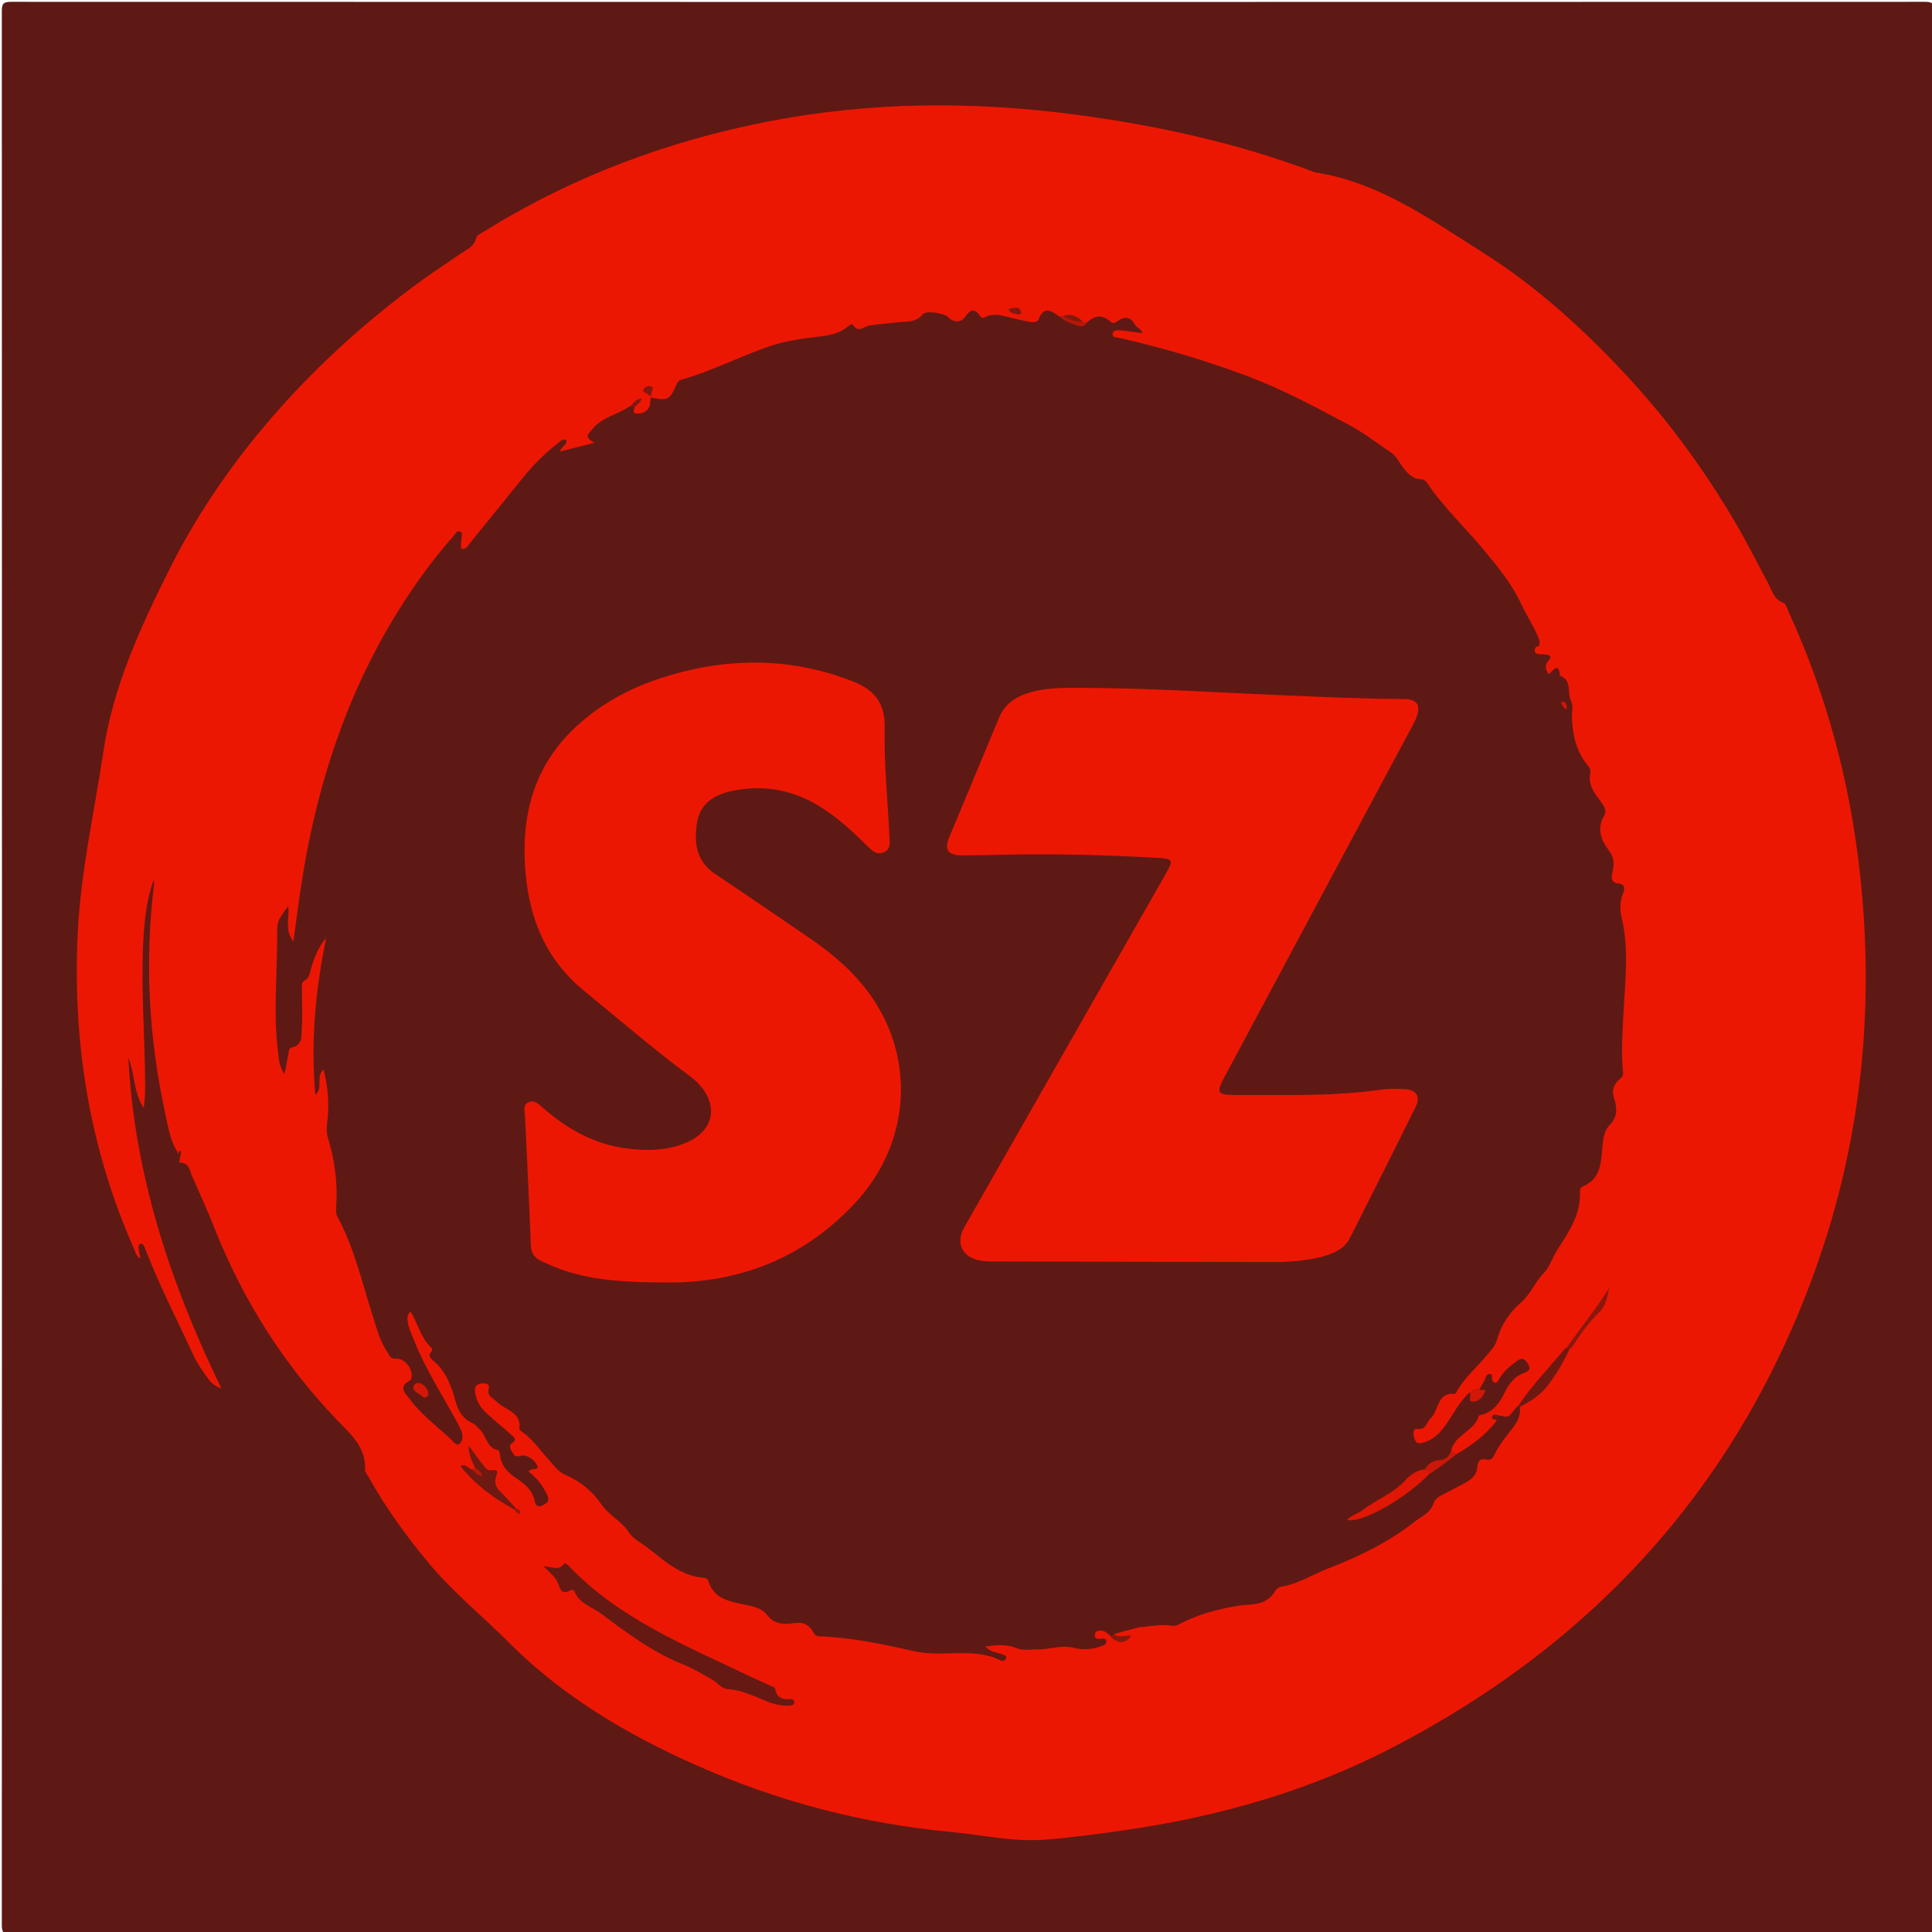 <svg version="1.1" id="Layer_1" xmlns="http://www.w3.org/2000/svg" xmlns:xlink="http://www.w3.org/1999/xlink" x="0px" y="0px"
	 width="100%" viewBox="0 0 960 960" enable-background="new 0 0 960 960" xml:space="preserve">
<path fill="#5E1914" opacity="1" stroke="none" 
	d="
M540,961 
	C361.5,961 183.5,960.986 5.5,961.094 
	C1.751,961.096 0.906,960.249 0.907,956.5 
	C1.008,639.5 1.008,322.5 0.907,5.5 
	C0.906,1.751 1.751,0.906 5.5,0.907 
	C322.5,1.008 639.5,1.008 956.5,0.907 
	C960.249,0.906 961.094,1.751 961.093,5.5 
	C960.992,322.5 960.992,639.5 961.093,956.5 
	C961.094,960.249 960.249,961.097 956.5,961.094 
	C817.833,960.982 679.167,961 540,961 
z"/>
<path fill="#EC1703" opacity="1" stroke="none" 
	d="
M89.007,573.633 
	C84.672,567.801 83.715,560.576 82.194,553.635 
	C73.92,515.88 71.8,477.79 76.554,439.376 
	C76.632,438.746 76.563,438.099 76.26,437.421 
	C72.699,447.691 71.623,458.384 71.123,469.133 
	C70.053,492.137 71.988,515.107 72.124,538.1 
	C72.148,542.2 72.127,546.299 71.376,550.514 
	C66.306,542.876 67.047,533.573 63.768,525.5 
	C66.742,583.394 84.403,637.233 110.021,689.921 
	C105.922,688.538 104.225,686.221 102.662,684.01 
	C100.264,680.619 97.829,677.155 96.107,673.402 
	C88.325,656.449 79.723,639.867 72.925,622.467 
	C72.562,621.536 72.245,620.582 71.814,619.683 
	C71.396,618.811 70.967,617.611 69.714,618.094 
	C68.584,618.529 68.795,619.745 68.935,620.715 
	C69.143,622.161 69.458,623.592 69.788,625.348 
	C67.629,624.261 67.394,622.327 66.706,620.778 
	C44.367,570.434 35.922,517.629 38.668,462.816 
	C40.173,432.759 46.895,403.497 51.301,373.88 
	C56.151,341.278 69.47,312.463 83.747,283.769 
	C98.282,254.555 116.842,227.882 138.549,203.462 
	C160.116,179.199 184.187,157.701 210.467,138.675 
	C216.538,134.28 222.847,130.214 229.02,125.958 
	C232.096,123.837 235.778,122.436 236.728,117.997 
	C236.989,116.778 239.151,115.876 240.551,115.005 
	C284.373,87.746 331.872,69.969 382.446,60.229 
	C432.824,50.527 483.31,50.222 534.172,56.934 
	C575.025,62.326 614.874,71.046 653.413,85.642 
	C685.185,90.533 710.613,108.946 736.762,125.446 
	C763.384,142.244 786.577,163.345 808.013,186.372 
	C829.46,209.413 847.827,234.722 863.584,261.925 
	C868.841,271.002 873.482,280.435 878.49,289.658 
	C880.492,293.344 881.358,297.844 886.197,299.556 
	C887.367,299.97 887.961,302.254 888.649,303.756 
	C907.693,345.328 919.281,388.936 924.24,434.35 
	C931.536,501.159 924.951,566.538 902.371,629.88 
	C864.022,737.456 792.621,816.21 691.569,868.514 
	C650.454,889.795 606.564,902.339 560.883,909.101 
	C547.196,911.127 533.506,912.951 519.713,914.085 
	C503.746,915.399 488.244,911.774 472.522,910.292 
	C428.446,906.136 386.325,895.072 345.929,877.118 
	C311.557,861.842 279.503,842.908 252.802,816.095 
	C239.76,803 225.294,791.37 213.389,777.104 
	C202.037,763.5 191.667,749.258 183.07,733.752 
	C182.426,732.59 181.315,731.34 181.381,730.185 
	C182.02,718.903 173.525,711.939 167.29,705.413 
	C140.844,677.736 120.883,646.276 106.816,610.84 
	C103.251,601.861 99.303,593.03 95.348,584.214 
	C94.173,581.594 94.128,577.823 89.679,577.731 
	C88.741,577.711 89.402,576.002 89.557,574.728 
	C89.577,573.991 89.418,573.652 89.007,573.633 
z"/>
<path fill="#5F1914" opacity="1" stroke="none" 
	d="
M278.809,224.238 
	C284.255,222.865 289.347,221.55 295.477,219.967 
	C289.845,217.298 292.276,215.735 294.657,212.897 
	C299.438,207.196 306.603,206.072 312.599,202.099 
	C313.53,201.591 314.199,201.411 315.296,201.757 
	C315.519,203.343 313.592,205.283 316.328,205.472 
	C318.998,205.657 321.664,204.657 322.766,201.786 
	C323.22,200.602 323.084,199.191 323.375,197.538 
	C331.986,199.194 332.654,198.891 336.287,190.811 
	C336.738,189.809 337.238,189.037 338.242,188.757 
	C353.328,184.538 367.252,177.254 382.028,172.165 
	C390.355,169.297 398.799,168.197 407.387,167.205 
	C412.369,166.63 417.266,165.574 421.322,162.282 
	C422.108,161.644 423.364,160.62 423.883,161.448 
	C426.542,165.688 429.147,162.204 431.875,161.763 
	C436.632,160.995 441.465,160.712 446.254,160.123 
	C450.535,159.597 455.082,160.407 458.449,156.205 
	C460.097,154.148 469.218,155.574 471.103,157.542 
	C473.822,160.38 477.492,160.498 479.646,157.329 
	C482.055,153.784 484.232,153.093 486.853,156.811 
	C487.541,157.788 488.113,158.325 489.239,157.714 
	C494.016,155.122 498.653,157.068 503.321,158.122 
	C506.079,158.745 508.822,159.466 511.608,159.92 
	C513.242,160.187 515.495,160.271 516.128,158.61 
	C518.652,151.989 522.259,154.332 526.376,157.225 
	C530.288,158.526 534.505,157.764 537.446,160.993 
	C538.049,161.656 538.945,161.058 539.913,160.384 
	C543.985,156.591 547.785,156.15 551.816,159.873 
	C552.932,160.903 554.143,160.481 555.386,159.532 
	C558.832,156.902 561.83,157.455 563.973,161.297 
	C564.86,162.887 567.072,163.262 567.589,165.571 
	C563.985,165.078 560.588,164.516 557.168,164.189 
	C555.555,164.035 553.145,163.904 552.855,165.707 
	C552.492,167.968 555.125,167.642 556.542,167.966 
	C578.146,172.905 599.334,179.169 620.089,186.99 
	C637.748,193.644 654.282,202.585 670.849,211.427 
	C677.969,215.226 684.384,220.342 691.15,224.813 
	C693.621,226.446 694.847,229.044 696.491,231.322 
	C698.968,234.754 701.553,238.006 706.306,238.19 
	C707.586,238.239 708.448,239.011 709.127,240.013 
	C717.571,252.474 728.649,262.702 738.156,274.259 
	C744.805,282.342 751.546,290.673 755.825,300.031 
	C758.655,306.224 762.672,311.779 764.938,318.189 
	C765.192,318.908 764.911,319.816 764.705,321.026 
	C764.617,321.263 764.701,321.111 764.699,321.205 
	C763.252,320.959 762.784,321.806 762.642,322.887 
	C762.49,324.051 763.125,324.831 764.264,324.989 
	C765.413,325.148 766.6,325.034 767.75,325.189 
	C769.849,325.471 771.636,325.916 769.316,328.459 
	C767.428,330.528 767.943,332.678 769.567,334.977 
	C771.694,333.444 774.575,328.385 775.131,335.763 
	C781.355,337.982 778.571,344.176 780.623,348.242 
	C781.874,350.72 781.036,353.336 781.105,355.899 
	C781.332,364.354 782.907,372.708 788.405,379.614 
	C789.672,381.206 790.621,382.117 790.144,384.627 
	C789.064,390.306 792.766,394.815 795.852,398.934 
	C797.672,401.365 798.282,403.257 796.969,405.549 
	C793.412,411.759 795.541,417.415 799.208,422.248 
	C801.846,425.723 802.257,428.812 801.392,432.731 
	C800.779,435.509 799.84,438.643 804.715,439.096 
	C806.938,439.303 807.631,441.255 806.573,443.718 
	C804.828,447.783 804.858,451.931 805.886,456.362 
	C809.48,471.859 807.515,487.541 806.717,503.151 
	C806.215,512.97 805.484,522.771 806.471,532.59 
	C806.638,534.254 806.185,535.079 804.828,536.24 
	C802.009,538.652 800.659,541.459 802.055,545.797 
	C803.396,549.962 804.01,554.751 800.096,558.711 
	C796.883,561.961 796.458,566.476 796.137,570.818 
	C795.573,578.449 794.999,585.995 786.501,589.547 
	C785.03,590.161 785.032,591.657 785.07,593.006 
	C785.387,604.062 779.032,612.767 773.672,621.316 
	C771.322,625.066 769.912,629.747 767.187,632.493 
	C762.664,637.054 760.522,643.14 755.637,647.362 
	C749.917,652.307 745.779,658.588 743.72,666.079 
	C742.957,668.854 740.862,670.923 739.063,673.113 
	C734,679.278 727.755,684.461 723.769,691.522 
	C723.531,691.944 723.116,692.645 722.846,692.617 
	C713.937,691.685 715.096,700.867 710.916,704.701 
	C708.818,706.624 708.808,710.543 704.336,710.029 
	C702.148,709.778 702.154,711.951 702.576,713.763 
	C703.07,715.883 703.688,717.643 706.481,717.007 
	C711.891,715.776 715.477,712.181 718.496,707.846 
	C722.198,702.529 725.087,696.618 730.25,691.849 
	C732.57,693.55 734.058,693.075 735.183,690.217 
	C736.038,688.616 736.858,687.376 737.574,686.078 
	C738.277,684.804 738.404,682.739 740.11,682.693 
	C742.191,682.637 740.94,684.766 741.475,685.744 
	C742.966,688.468 744.131,686.604 744.944,685.184 
	C747.16,681.314 750.46,678.628 754.011,676.078 
	C756.649,674.184 757.889,675.735 759.193,677.615 
	C760.793,679.923 759.843,681.322 757.493,682.129 
	C752.734,683.764 749.929,687.375 747.814,691.669 
	C745.252,696.871 742.236,701.569 736.041,702.994 
	C735.574,703.102 734.863,703.358 734.766,703.691 
	C732.587,711.17 723.105,712.669 721.103,720.663 
	C721.858,724.917 718.429,725.727 716.215,727.017 
	C714.203,728.188 711.654,728.44 709.72,730.579 
	C702.204,734.63 696.829,741.135 689.516,744.907 
	C684.723,747.38 680.905,751.481 677.234,752.721 
	C686.617,746.168 698.676,740.804 708.662,732.205 
	C709.216,731.728 709.326,731.085 709.902,730.232 
	C714.744,727.667 719.175,725.03 724.032,722.388 
	C731.478,718 738.095,713.148 743.448,706.241 
	C743.901,705.162 743.404,704.138 744.726,703.46 
	C745.481,703.409 745.932,703.489 746.695,703.716 
	C747.806,703.979 748.606,704.032 749.701,703.821 
	C751.117,702.293 752.238,700.833 753.624,699.162 
	C754.176,698.611 754.545,698.473 755.148,698.776 
	C755.776,702.959 754.208,706.212 751.933,709.204 
	C748.509,713.71 744.761,717.99 742.379,723.208 
	C741.691,724.714 740.576,725.686 738.83,725.284 
	C735.548,724.529 734.253,725.899 734.065,729.119 
	C733.86,732.631 731.464,734.824 728.657,736.458 
	C725.494,738.299 722.183,739.887 718.94,741.593 
	C716.419,742.92 713.263,744.154 712.423,746.781 
	C710.804,751.846 706.426,753.394 702.841,756.208 
	C689.838,766.414 675.193,773.473 659.916,779.382 
	C652.18,782.374 645.098,787.058 636.729,788.406 
	C634.013,788.843 633.339,791.464 631.794,793.08 
	C626.969,798.126 620.474,796.955 614.635,797.979 
	C604.888,799.687 595.435,802.152 586.604,806.705 
	C585.265,807.396 583.994,808.122 582.368,807.838 
	C577.352,806.962 572.407,807.991 567.029,808.538 
	C565.873,808.293 565.322,808.876 564.327,809.043 
	C560.798,809.946 557.612,810.809 554.071,811.809 
	C553.43,812.479 553.277,813.127 552.247,813.243 
	C550.503,811.83 549.219,810.229 546.948,810.247 
	C545.508,810.258 544.232,810.461 544.051,812.238 
	C543.856,814.148 544.974,814.442 546.553,814.31 
	C547.815,814.204 549.575,813.71 549.73,815.628 
	C549.859,817.22 548.163,817.579 546.941,818.048 
	C542.589,819.719 537.801,819.878 533.628,818.823 
	C527.3,817.222 521.515,819.678 515.474,819.584 
	C511.758,819.526 508.462,820.484 504.256,818.663 
	C500.756,817.148 494.99,817.2 489.627,818.148 
	C492.128,821.058 495.431,820.953 498.121,822.102 
	C498.982,822.47 500.307,822.542 499.914,823.941 
	C499.602,825.055 498.283,825.576 497.482,825.172 
	C483.719,818.241 468.667,823.737 454.356,820.508 
	C438.817,817.002 423.082,813.673 407.01,813.063 
	C405.559,813.008 404.827,812.345 404.065,810.955 
	C402.103,807.374 399.314,805.892 394.723,806.518 
	C390.023,807.16 384.901,807.38 381.225,802.555 
	C378.341,798.769 373.563,798.091 369.149,797.168 
	C361.848,795.641 354.557,794.163 351.99,785.607 
	C351.588,784.266 350.34,784.051 349.164,783.942 
	C338.356,782.945 330.508,775.939 322.667,769.737 
	C319.218,767.01 314.6,764.703 312.481,761.441 
	C308.784,755.747 302.652,753.022 298.906,747.603 
	C294.412,741.104 288.494,736.006 280.969,732.904 
	C277.361,731.416 275.136,728.021 272.551,725.203 
	C268.17,720.428 264.564,714.911 259.08,711.195 
	C258.681,710.924 258.041,710.46 258.083,710.168 
	C259.324,701.503 250.806,700.727 246.75,696.449 
	C244.868,694.465 241.868,693.839 242.852,690.03 
	C243.423,687.818 241.614,687.228 239.698,687.406 
	C237.517,687.61 235.771,688.249 236.002,691.014 
	C236.368,695.401 238.355,699.029 241.475,701.937 
	C245.493,705.683 249.785,709.132 253.883,712.794 
	C255.288,714.049 257.241,715.189 254.261,717.29 
	C252.381,718.616 254.059,720.654 254.939,722.19 
	C255.891,723.852 256.622,723.917 258.935,723.328 
	C261.62,722.646 265.6,725.195 266.834,728.061 
	C268.215,731.267 263.706,728.886 262.673,731.251 
	C266.617,734.253 269.758,738.152 271.944,742.912 
	C273.475,746.247 271.323,747.137 269.296,748.128 
	C266.831,749.333 266.044,747.505 265.61,745.557 
	C264.464,740.407 260.78,737.345 256.682,734.63 
	C252.357,731.764 248.956,728.293 248.396,722.782 
	C248.316,721.991 247.944,720.644 247.516,720.562 
	C241.693,719.456 241.703,713.243 238.224,710.135 
	C237.231,709.248 236.422,708.009 235.275,707.464 
	C230.345,705.12 227.968,702.097 226.316,696.109 
	C224.398,689.153 221.639,681.27 215.251,676.087 
	C213.871,674.966 212.492,673.442 214.41,671.477 
	C214.93,670.944 214.824,670.171 214.295,669.677 
	C209.15,664.877 207.725,657.863 204.013,651.717 
	C202.075,653.458 202.384,655.225 202.641,656.948 
	C203.139,660.287 204.665,663.264 205.901,666.36 
	C211.397,680.121 219.344,692.577 226.493,705.46 
	C227.381,707.062 228.171,708.72 228.966,710.371 
	C230.142,712.815 230.182,715.87 228.44,717.343 
	C226.702,718.814 225.053,716.017 223.689,714.778 
	C216.666,708.402 209.018,702.633 203.345,694.903 
	C201.349,692.183 197.737,689.381 203.38,686.128 
	C205.339,684.998 204.549,681.543 203.529,679.574 
	C202.244,677.092 199.485,674.938 196.917,675.132 
	C194.028,675.352 193.795,673.828 192.674,672.203 
	C188.705,666.448 187.073,659.794 185.021,653.301 
	C179.803,636.797 175.915,619.822 167.594,604.426 
	C166.75,602.864 166.922,601.208 167.042,599.54 
	C167.882,587.927 166.325,576.585 162.979,565.483 
	C162.232,563.004 162.232,560.688 162.544,558.144 
	C163.618,549.374 163.239,540.667 160.721,531.419 
	C156.662,535.401 160.847,540.706 156.67,543.967 
	C154.364,517.776 156.694,491.884 162.101,466.042 
	C158.159,470.587 156.128,475.87 154.554,481.358 
	C153.919,483.571 153.787,485.898 151.328,487.217 
	C149.594,488.147 150.034,490.127 150.034,491.764 
	C150.036,498.094 150.394,504.447 149.965,510.747 
	C149.709,514.501 150.667,519.369 144.753,520.581 
	C143.432,520.851 143.466,523.131 143.168,524.583 
	C142.619,527.267 142.124,529.961 141.393,533.765 
	C138.419,529.45 138.545,525.726 138.098,522.232 
	C136.27,507.95 137.096,493.614 137.464,479.291 
	C137.579,474.793 137.739,470.294 137.722,465.797 
	C137.69,457.714 137.64,457.714 143.185,450.265 
	C144.137,455.856 141.071,461.635 145.782,467.817 
	C146.999,458.927 147.982,451.435 149.057,443.957 
	C156.791,390.143 173.381,339.57 203.968,294.131 
	C210.49,284.442 217.548,275.159 225.293,266.414 
	C226.198,265.392 226.988,263.312 228.654,264.114 
	C230.193,264.855 229.304,266.807 229.259,268.253 
	C229.214,269.727 228.694,271.217 229.441,272.779 
	C231.893,272.962 232.746,270.828 233.892,269.426 
	C242.54,258.847 251.039,248.145 259.674,237.555 
	C264.74,231.342 270.297,225.585 276.679,220.694 
	C278.033,219.656 279.206,217.963 281.428,218.475 
	C281.864,220.775 279.726,221.539 278.718,223.302 
	C278.517,223.821 278.486,224.059 278.809,224.238 
z"/>
<path fill="#661913" opacity="1" stroke="none" 
	d="
M353.528,834.365 
	C348.802,831.843 344.558,829.082 339.941,827.265 
	C324.601,821.226 311.552,811.497 298.575,801.742 
	C294.089,798.37 287.843,796.914 285.513,790.86 
	C285.205,790.059 284.133,789.775 283.341,790.251 
	C279.632,792.476 278.539,790.318 277.474,787.183 
	C276.265,783.621 273.054,781.449 270.127,778.268 
	C273.889,778.314 277.599,780.883 280.294,776.928 
	C280.696,776.338 282.053,777.502 282.73,778.211 
	C307.927,804.601 341.123,817.838 373.055,833.148 
	C376.207,834.66 379.419,836.045 382.592,837.513 
	C383.496,837.931 385.053,838.341 385.133,838.918 
	C385.819,843.889 389.096,844.588 393.216,844.314 
	C394.056,844.259 394.786,845.018 394.706,845.979 
	C394.597,847.288 393.444,847.391 392.483,847.464 
	C388.76,847.748 385.174,847.013 381.737,845.655 
	C375.101,843.033 368.741,839.743 361.355,839.278 
	C358.367,839.09 356.481,835.958 353.528,834.365 
z"/>
<path fill="#6E1912" opacity="1" stroke="none" 
	d="
M236.079,729.288 
	C234.29,725.98 233.021,722.791 232.784,718.215 
	C235.608,722.004 237.834,725.124 240.217,728.118 
	C241.1,729.227 241.959,730.676 243.72,730.567 
	C247.329,730.343 247.545,730.382 246.489,733.816 
	C245.513,736.989 246.46,739.167 248.732,741.318 
	C251.127,743.586 253.24,746.15 255.738,748.793 
	C256.141,749.32 256.283,749.639 256.162,750.411 
	C245.828,744.812 236.388,738.029 228.754,728.498 
	C231.79,727.162 232.601,729.659 234.532,730.237 
	C235.455,730.345 236.377,730.801 236.079,729.288 
z"/>
<path fill="#6D1912" opacity="1" stroke="none" 
	d="
M755.626,698.822 
	C754.996,699.041 754.679,699.025 754.126,698.973 
	C760.816,688.68 769.559,679.9 777.598,670.122 
	C778.462,669.591 779.117,669.422 780.179,669.752 
	C777.096,676.572 773.384,682.866 768.893,688.685 
	C765.442,693.155 760.887,696.12 755.626,698.822 
z"/>
<path fill="#88180E" opacity="1" stroke="none" 
	d="
M780.77,669.893 
	C779.947,670.055 779.347,670.002 778.295,669.926 
	C785.166,659.927 793.136,650.42 799.695,639.789 
	C798.758,644.248 797.837,649.003 794.645,652.075 
	C789.186,657.328 785.044,663.426 780.77,669.893 
z"/>
<path fill="#CB1707" opacity="1" stroke="none" 
	d="
M724.095,722.239 
	C720.166,725.474 715.888,728.589 711.297,731.841 
	C709.714,732 708.068,733.119 707.813,730.441 
	C709.704,727.247 711.939,725.62 715.449,725.5 
	C717.765,725.421 719.871,724.172 720.864,721.318 
	C721.935,721.376 722.841,721.748 724.095,722.239 
z"/>
<path fill="#D11706" opacity="1" stroke="none" 
	d="
M734.977,689.888 
	C735.385,691.57 738.724,689.563 737.789,691.73 
	C736.747,694.144 734.728,696.551 731.87,696.462 
	C729.251,696.38 730.797,693.921 730.601,692.004 
	C731.586,690.141 733.112,689.953 734.977,689.888 
z"/>
<path fill="#88180E" opacity="1" stroke="none" 
	d="
M552.027,813.51 
	C552.367,812.864 552.797,812.526 553.472,812.067 
	C556.217,814.03 559.144,812.351 562.082,812.797 
	C558.981,817.175 555.665,816.674 552.027,813.51 
z"/>
<path fill="#B81709" opacity="1" stroke="none" 
	d="
M539.877,160.156 
	C538.492,163.39 536.022,161.928 533.738,161.18 
	C531.384,160.409 529.067,159.509 526.916,157.617 
	C526.88,157.289 527.063,157.213 527.533,157.054 
	C531.325,156.67 534.245,158.641 537.786,159.729 
	C538.583,160.032 539.055,160.063 539.877,160.156 
z"/>
<path fill="#82180F" opacity="1" stroke="none" 
	d="
M502.761,155.459 
	C501.353,154.618 500.433,153.557 502.447,153.164 
	C504.199,152.822 506.652,152.186 507.372,154.883 
	C507.728,156.215 506.439,156.376 505.412,156.213 
	C504.608,156.085 503.832,155.785 502.761,155.459 
z"/>
<path fill="#82180F" opacity="1" stroke="none" 
	d="
M323.507,196.821 
	C323.534,197.193 323.55,197.129 323.579,197.145 
	C322.95,196.683 322.253,196.249 321.644,195.716 
	C320.891,195.057 318.944,195.096 319.801,193.451 
	C320.405,192.291 321.879,191.586 323.18,191.868 
	C325.35,192.339 323.942,193.888 323.805,195.016 
	C323.747,195.5 323.591,195.972 323.507,196.821 
z"/>
<path fill="#82180F" opacity="1" stroke="none" 
	d="
M537.999,159.663 
	C534.605,160.15 531.518,158.843 528.169,157.104 
	C531.686,155.572 534.926,156.852 537.999,159.663 
z"/>
<path fill="#82180F" opacity="1" stroke="none" 
	d="
M315.897,201.947 
	C315.063,202.078 314.447,202.039 313.368,201.968 
	C314.39,200.179 316.013,198.612 318.675,197.803 
	C318.661,199.89 316.985,200.597 315.897,201.947 
z"/>
<path fill="#B81709" opacity="1" stroke="none" 
	d="
M235.751,729.294 
	C237.454,730.025 238.904,731.071 239.732,733.277 
	C237.472,733.494 236.412,731.992 235,730.62 
	C235.079,730.089 235.333,729.808 235.751,729.294 
z"/>
<path fill="#6D1912" opacity="1" stroke="none" 
	d="
M744.752,703.217 
	C744.688,704.081 744.346,704.834 743.841,705.773 
	C742.908,705.282 741.099,705.395 741.357,704.078 
	C741.674,702.451 743.264,702.951 744.752,703.217 
z"/>
<path fill="#96180C" opacity="1" stroke="none" 
	d="
M256.045,751.042 
	C255.917,750.553 255.935,750.243 255.976,749.467 
	C257.295,749.612 258.998,750.362 258.501,751.9 
	C258.18,752.892 256.933,751.728 256.045,751.042 
z"/>
<path fill="#6D1912" opacity="1" stroke="none" 
	d="
M749.621,703.764 
	C749.188,704.437 748.312,704.581 747.181,703.976 
	C747.754,703.835 748.501,703.806 749.621,703.764 
z"/>
<path fill="#88180E" opacity="1" stroke="none" 
	d="
M564.209,809.136 
	C564.634,808.916 565.284,808.748 566.274,808.578 
	C565.887,808.78 565.16,808.985 564.209,809.136 
z"/>
<path fill="#5E1914" opacity="1" stroke="none" 
	d="
M89.057,574.023 
	C88.824,573.115 88.672,571.812 89.422,571.86 
	C90.289,571.915 89.899,573.147 89.697,574.153 
	C89.589,574.396 89.233,574.149 89.057,574.023 
z"/>
<path fill="#88180E" opacity="1" stroke="none" 
	d="
M801.478,636.547 
	C801.481,636.58 801.474,636.515 801.478,636.547 
z"/>
<path fill="#661913" opacity="1" stroke="none" 
	d="
M267.539,776.463 
	C267.53,776.43 267.548,776.495 267.539,776.463 
z"/>
<path fill="#5F1914" opacity="1" stroke="none" 
	d="
M764.566,321.395 
	C764.533,321.415 764.814,321.312 764.814,321.312 
	C764.814,321.312 764.731,321.271 764.672,321.361 
	C764.613,321.452 764.599,321.375 764.566,321.395 
z"/>
<path fill="#EC1703" opacity="1" stroke="none" 
	d="
M657.171,624.422 
	C648.635,626.526 640.334,627.125 631.989,627.113 
	C585.506,627.044 539.023,626.933 492.54,626.81 
	C490.716,626.805 488.865,626.68 487.074,626.356 
	C478.027,624.72 474.671,617.701 479.195,609.753 
	C501.285,570.952 523.414,532.173 545.528,493.387 
	C556.833,473.559 568.138,453.731 579.438,433.901 
	C583.167,427.359 582.872,426.679 575.146,426.253 
	C550.189,424.879 525.214,424.137 500.214,424.657 
	C492.719,424.813 485.222,425.065 477.728,425.03 
	C471.11,424.998 469.153,422.139 471.615,416.193 
	C479.837,396.339 488.201,376.544 496.407,356.684 
	C499.204,349.916 504.517,346.347 511.149,344.266 
	C518.897,341.836 526.902,341.806 534.911,341.797 
	C569.751,341.756 604.504,344.147 639.291,345.566 
	C658.601,346.353 677.903,347.302 697.236,347.326 
	C704.279,347.334 706.216,350.288 703.63,356.999 
	C702.915,358.853 701.853,360.577 700.91,362.339 
	C670.101,419.92 639.284,477.496 608.477,535.078 
	C604.226,543.024 604.829,544.084 613.788,544.072 
	C637.934,544.038 662.107,544.891 686.141,541.461 
	C690.07,540.9 694.136,540.987 698.118,541.186 
	C703.804,541.469 705.95,544.948 703.451,549.979 
	C692.632,571.762 681.714,593.496 670.75,615.207 
	C668.049,620.557 662.909,622.651 657.171,624.422 
z"/>
<path fill="#EC1703" opacity="1" stroke="none" 
	d="
M334.99,637.262 
	C318.487,637.208 302.484,637.134 286.809,633.189 
	C280.645,631.637 274.756,629.405 269.028,626.631 
	C265.528,624.936 263.912,622.753 263.762,618.608 
	C262.983,597.131 261.826,575.669 260.868,554.198 
	C260.77,551.99 259.724,549.251 262.391,547.865 
	C265.305,546.352 267.454,548.37 269.458,550.152 
	C281.553,560.905 295.172,568.605 311.46,570.68 
	C321.819,571.999 332.119,571.813 341.876,567.376 
	C354.432,561.666 356.969,549.739 347.848,539.321 
	C346.432,537.704 344.804,536.217 343.077,534.937 
	C324.859,521.434 307.709,506.608 290.168,492.27 
	C271.799,477.255 263.324,457.568 261.189,434.098 
	C258.455,404.03 265.852,378.324 289.347,358.306 
	C300.93,348.437 314.196,341.571 328.587,336.883 
	C357.95,327.319 387.431,326.335 416.981,336.113 
	C418.719,336.688 420.42,337.377 422.149,337.983 
	C433.376,341.918 439.888,348.283 439.595,361.729 
	C439.204,379.671 441.106,397.66 441.954,415.633 
	C442.092,418.557 442.752,421.921 439.186,423.477 
	C435.566,425.057 433.255,422.632 430.955,420.364 
	C423.232,412.752 415.338,405.37 405.88,399.85 
	C392.597,392.097 378.435,389.868 363.482,393.074 
	C354.957,394.902 347.914,399.284 346.399,408.473 
	C344.774,418.327 345.658,427.785 355.26,434.194 
	C370.918,444.646 386.421,455.332 401.979,465.934 
	C410.959,472.054 419.382,478.847 426.601,487.009 
	C455.354,519.518 454.708,566.107 424.488,598.188 
	C400.474,623.68 370.59,636.616 334.99,637.262 
z"/>
<path fill="#DF1704" opacity="1" stroke="none" 
	d="
M707.663,730.088 
	C708.856,730.59 709.681,731.113 710.745,731.807 
	C699.333,744.205 675.973,757.425 669.364,755.16 
	C671.623,752.827 674.711,752.166 677.002,750.394 
	C683.907,745.055 692.431,742.082 698.43,735.384 
	C700.74,732.803 703.709,730.804 707.663,730.088 
z"/>
<path fill="#D41706" opacity="1" stroke="none" 
	d="
M212.955,692.91 
	C211.093,696.131 209.63,693.442 208.265,692.681 
	C206.911,691.924 205.011,690.705 205.449,689.035 
	C206.001,686.931 208.079,686.802 209.813,687.844 
	C211.547,688.885 212.619,690.547 212.955,692.91 
z"/>
<path fill="#CB1707" opacity="1" stroke="none" 
	d="
M776.033,350.224 
	C775.669,349.302 775.73,348.398 776.529,348.577 
	C778.537,349.029 778.613,350.641 778.53,352.357 
	C777.094,352.245 776.799,351.159 776.033,350.224 
z"/>
<path fill="#EC1703" opacity="1" stroke="none" 
	d="
M279.01,224.03 
	C278.715,224.573 278.386,224.631 278.445,223.735 
	C278.549,223.583 278.857,223.881 279.01,224.03 
z"/>
<path fill="#EC1703" opacity="1" stroke="none" 
	d="
M275.652,225.598 
	C275.666,225.715 275.829,225.574 275.829,225.574 
	C275.829,225.574 275.637,225.481 275.652,225.598 
z"/>
<path fill="#EC1703" opacity="1" stroke="none" 
	d="
M275.65,225.64 
	C275.625,225.624 275.809,225.883 275.809,225.883 
	C275.809,225.883 275.813,225.87 275.74,225.793 
	C275.666,225.715 275.676,225.656 275.65,225.64 
z"/>
<path fill="#EC1703" opacity="1" stroke="none" 
	d="
M773.54,337.522 
	C773.575,337.509 773.504,337.536 773.54,337.522 
z"/>
</svg>